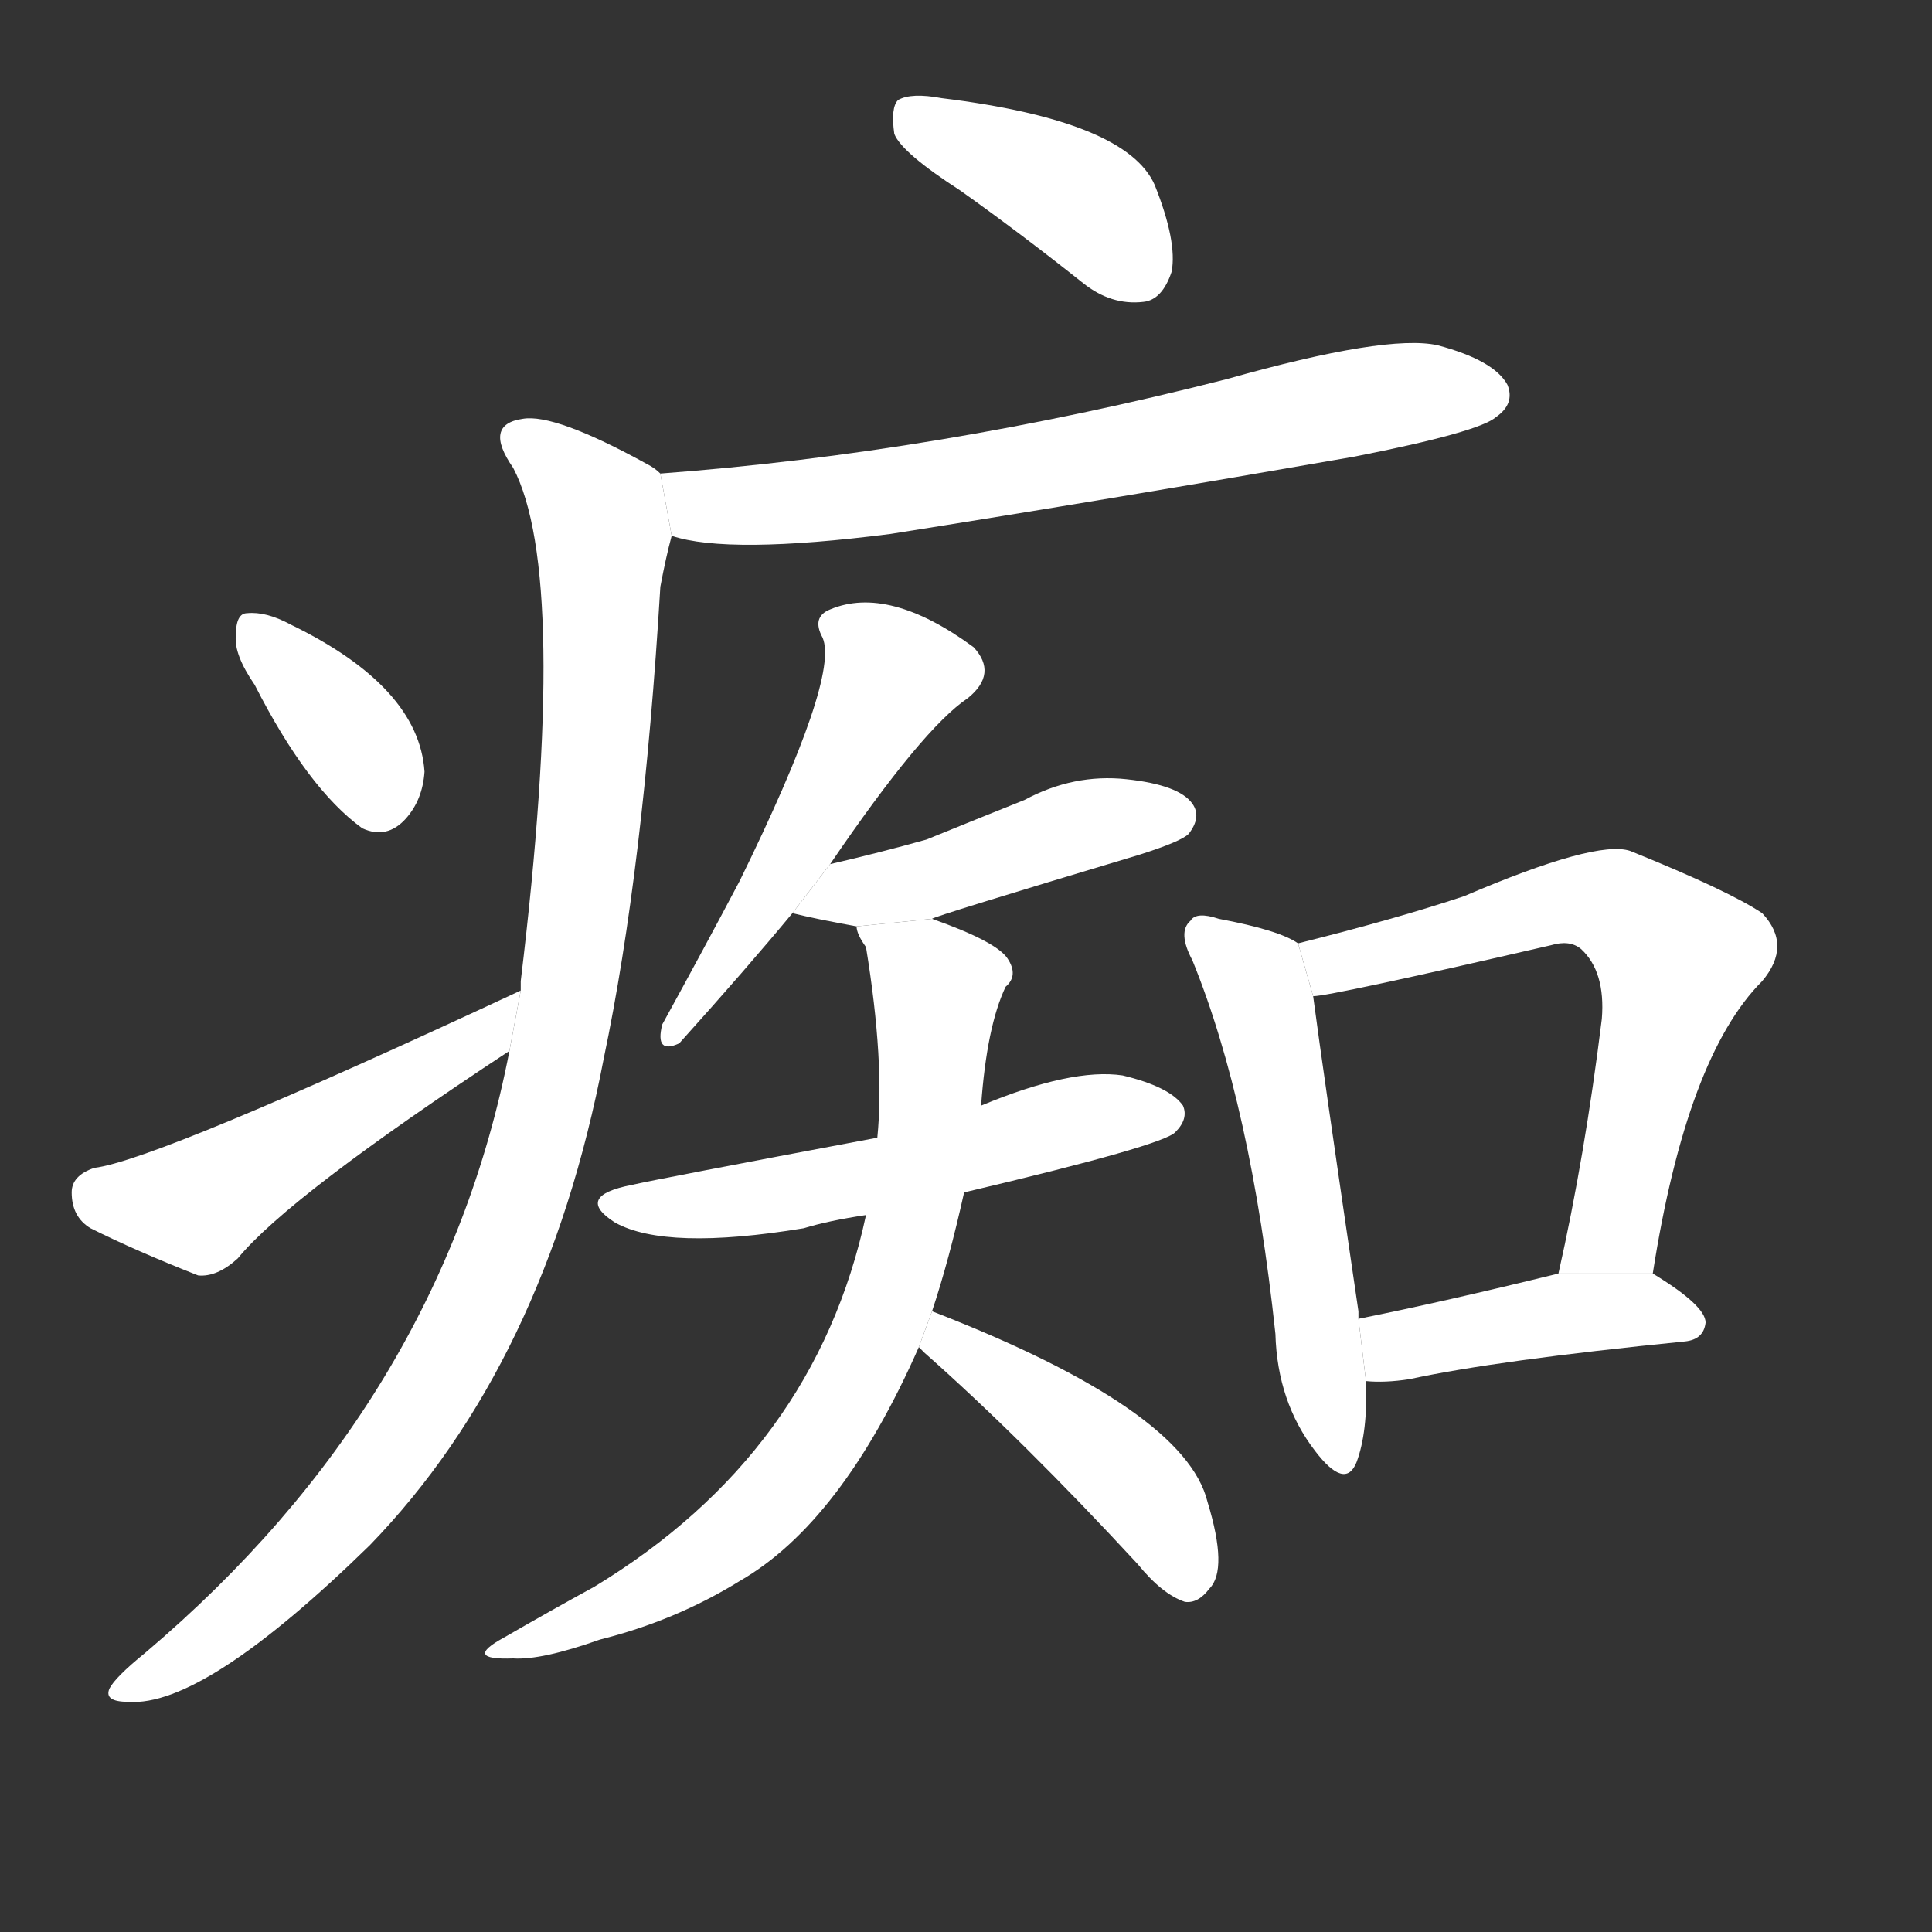 <!-- u75f4_chi1_foolish_stupid_dumb_silly -->
<!-- 75F4 -->
<!--  -->
<!--  -->
<svg viewBox="0 0 1024 1024">
  <rect x="0" y="0" width="1024" height="1024" fill="#333333" stroke="none"/>
  <g transform="scale(1, -1) translate(0, -900)">
    <path fill="#FFFFFF" d="M 509 799 Q 540 777 574 750 Q 589 738 606 740 Q 616 741 621 756 Q 624 772 612 802 Q 597 836 499 848 Q 483 851 476 847 Q 472 843 474 829 Q 478 819 509 799 Z"></path>
    <path fill="#FFFFFF" d="M 356 616 Q 386 606 472 617 Q 592 636 718 658 Q 784 671 793 679 Q 803 686 799 696 Q 792 709 762 717 Q 735 723 650 699 Q 497 660 350 649 L 356 616 Z"></path>
    <path fill="#FFFFFF" d="M 270 343 Q 234 157 77 24 Q 61 11 58 5 Q 55 -2 68 -2 Q 108 -5 196 81 Q 289 177 320 339 Q 341 439 350 589 Q 353 605 356 616 L 350 649 Q 347 652 343 654 Q 294 681 277 678 Q 256 675 272 652 Q 302 595 276 380 Q 276 379 276 375 L 270 343 Z"></path>
    <path fill="#FFFFFF" d="M 135 537 Q 163 482 192 461 Q 205 455 215 466 Q 224 476 225 491 Q 222 536 154 569 Q 141 576 131 575 Q 125 575 125 563 Q 124 553 135 537 Z"></path>
    <path fill="#FFFFFF" d="M 276 375 Q 83 285 50 281 Q 38 277 38 268 Q 38 255 48 249 Q 72 237 105 224 Q 115 223 126 233 Q 153 266 270 343 L 276 375 Z"></path>
    <path fill="#FFFFFF" d="M 440 442 Q 489 514 513 530 Q 529 543 516 557 Q 471 590 440 577 Q 430 573 436 562 Q 445 541 392 433 Q 373 397 351 357 Q 347 341 360 347 Q 396 387 420 416 L 440 442 Z"></path>
    <path fill="#FFFFFF" d="M 494 413 Q 494 414 604 447 Q 626 454 630 458 Q 637 467 632 474 Q 625 484 597 487 Q 569 490 543 476 Q 518 466 491 455 Q 466 448 440 442 L 420 416 Q 432 413 454 409 L 494 413 Z"></path>
    <path fill="#FFFFFF" d="M 511 268 Q 617 293 623 300 Q 630 307 627 314 Q 620 324 595 330 Q 568 334 520 314 L 465 297 Q 348 275 335 272 Q 304 266 326 252 Q 353 237 426 249 Q 439 253 459 256 L 511 268 Z"></path>
    <path fill="#FFFFFF" d="M 494 205 Q 503 232 511 268 L 520 314 Q 523 356 533 377 Q 540 383 534 392 Q 528 401 494 413 L 454 409 Q 454 405 459 398 Q 469 337 465 297 L 459 256 Q 432 130 315 59 Q 293 47 267 32 Q 245 20 272 21 Q 287 20 318 31 Q 358 41 392 62 Q 446 93 487 186 L 494 205 Z"></path>
    <path fill="#FFFFFF" d="M 487 186 Q 488 185 490 183 Q 542 137 603 71 Q 616 55 628 51 Q 635 50 641 58 Q 651 68 640 104 Q 628 153 494 205 L 487 186 Z"></path>
    <path fill="#FFFFFF" d="M 688 400 Q 678 407 646 413 Q 634 417 631 412 Q 624 406 632 391 Q 663 315 676 193 Q 677 157 697 131 Q 713 110 719 125 Q 725 141 724 168 L 720 201 Q 720 202 720 205 Q 701 334 696 372 L 688 400 Z"></path>
    <path fill="#FFFFFF" d="M 876 225 Q 894 340 934 380 Q 950 399 934 416 Q 916 428 864 449 Q 846 455 776 425 Q 740 413 688 400 L 696 372 Q 705 372 822 399 Q 832 402 838 397 Q 851 385 849 360 Q 840 287 826 225 L 876 225 Z"></path>
    <path fill="#FFFFFF" d="M 724 168 Q 734 167 747 169 Q 793 179 893 189 Q 903 190 904 199 Q 904 208 876 225 L 826 225 Q 765 210 720 201 L 724 168 Z"></path>
  </g>
</svg>
